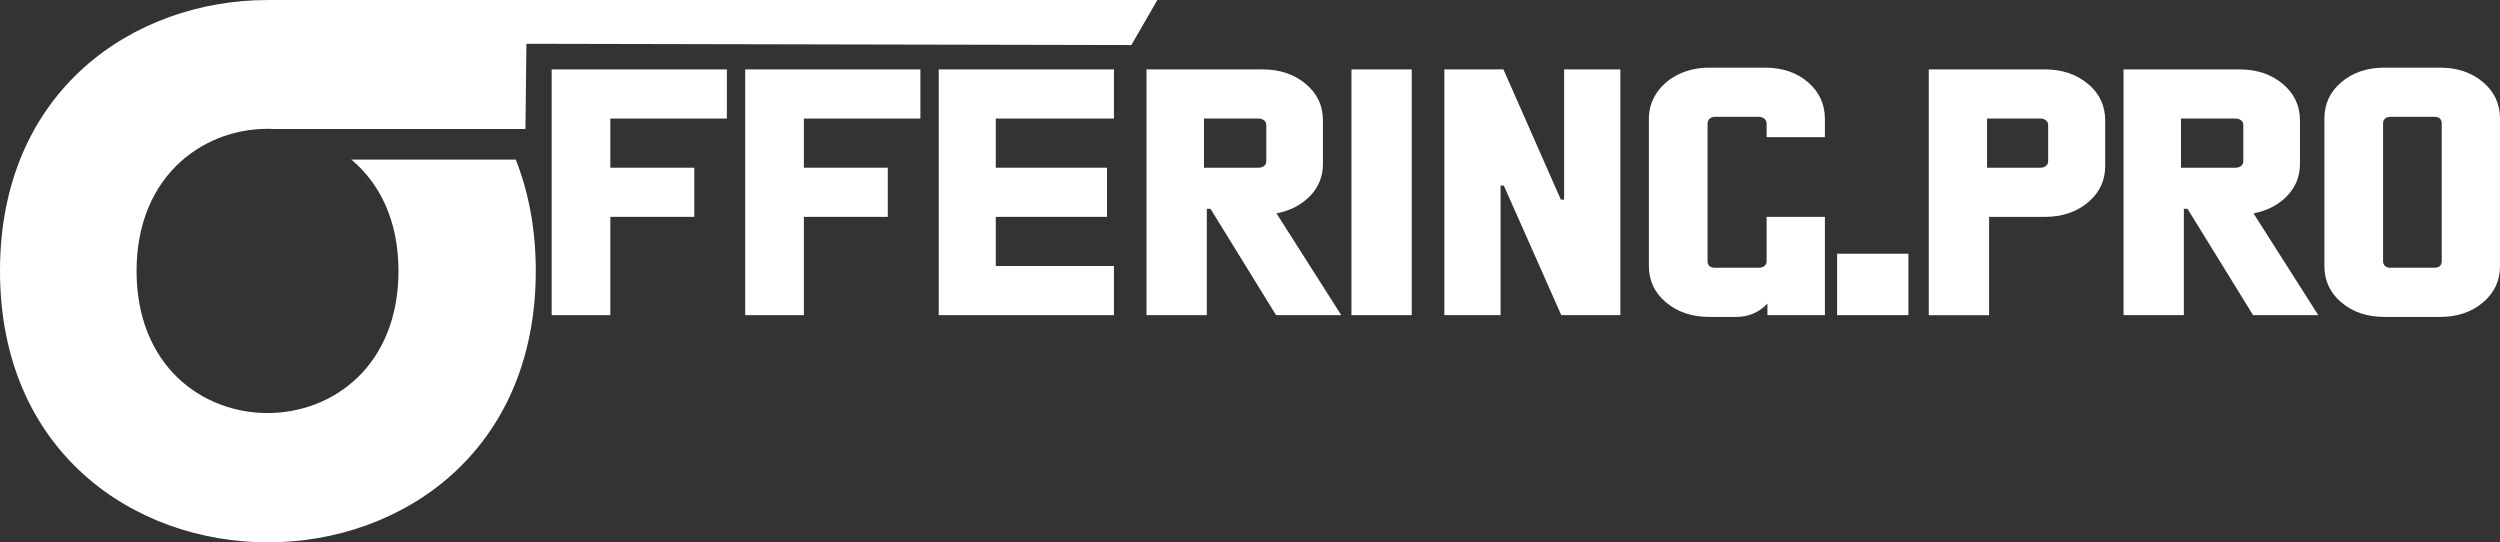 <?xml version="1.0" encoding="UTF-8"?><svg id="a" xmlns="http://www.w3.org/2000/svg" viewBox="0 0 5895.43 1278.93"><rect x="0" y="0" width="5895.43" height="1278.93" fill="#333333" stroke="none"/><defs><style>.b,.c{fill:#fff;}.c{fill-rule:evenodd;}</style></defs><path class="c" d="M1216.23,376.4h-387.61c65.9,55.05,111.06,142.53,111.06,262.44,0,446.96-617.65,446.96-617.65,0,0-229.39,165.28-342.64,324.85-334.67h592.19l2.33-200.95,1426.56,3L2729.28,0,631.46,.05v.02C315.68,.19,0,213.11,0,638.84c0,853.45,1263.46,853.45,1263.46,0,0-98.98-17.07-186.46-47.23-262.44Z"/><g><path class="b" d="M1714.09,163.68v115.9h-274.8v115.91h197.93v115.9h-197.93v231.8h-138.35V163.68h413.15Z"/><path class="b" d="M2170.46,163.68v115.9h-274.8v115.91h197.93v115.9h-197.93v231.8h-138.35V163.68h413.15Z"/><path class="b" d="M2626.84,163.68v115.9h-278.64v115.91h262.3v115.9h-262.3v115.9h278.64v115.9h-413.15V163.68h413.15Z"/><path class="b" d="M3162.95,743.2h-153.73l-154.68-250.84h-8.65v250.84h-142.2V163.68h273.83c40.34,0,74.14,11.32,101.36,33.95,27.22,22.64,40.83,51.33,40.83,86.1v102.66c0,29.8-10.26,55.2-30.75,76.17-20.5,20.98-46.76,34.49-78.78,40.56l152.76,240.09Zm-195.04-347.7c5.12,0,9.44-1.38,12.96-4.14,3.53-2.75,5.29-6.62,5.29-11.59v-84.45c0-4.96-1.76-8.82-5.29-11.59-3.53-2.75-7.85-4.14-12.96-4.14h-128.74v115.91h128.74Z"/><path class="b" d="M3329.16,743.2h-142.2V163.68h142.2V743.2Z"/><path class="b" d="M3538.62,743.2h-132.59V163.68h139.32l135.46,307.14h7.69V163.68h132.6V743.2h-139.32l-135.48-305.48h-7.69v305.48Z"/><path class="b" d="M4303.41,323.46h-137.4v-31.45c0-4.97-1.76-8.97-5.29-12.01s-8.16-4.55-13.93-4.55h-101.84c-5.78,0-10.26,1.52-13.46,4.55-3.21,3.03-4.8,7.04-4.8,12.01v323.7c0,10.49,6.08,15.73,18.26,15.73h101.84c5.77,0,10.4-1.38,13.93-4.14,3.53-2.75,5.29-6.62,5.29-11.59v-104.31h137.4v231.8h-135.48v-27.32c-19.85,20.98-44.52,31.46-73.98,31.46h-63.42c-40.36,0-74.14-11.31-101.36-33.95-27.22-22.63-40.83-51.32-40.83-86.1V280.41c0-22.62,6.24-43.18,18.73-61.67,12.49-18.48,29.62-32.98,51.41-43.47,21.78-10.48,45.79-15.73,72.06-15.73h131.63c40.99,0,74.78,11.46,101.36,34.36,26.59,22.91,39.88,51.74,39.88,86.51v43.05Z"/><path class="b" d="M4500.37,743.2h-168.15v-144.88h168.15v144.88Z"/><path class="b" d="M4548.4,743.2V163.68h273.83c40.34,0,74.14,11.32,101.36,33.95,27.22,22.64,40.83,51.33,40.83,86.1v107.63c0,34.77-13.61,63.47-40.83,86.1-27.22,22.64-61.02,33.95-101.36,33.95h-131.63v231.8h-142.2Zm263.27-347.7c5.12,0,9.44-1.38,12.96-4.14,3.53-2.75,5.29-6.62,5.29-11.59v-84.45c0-4.96-1.76-8.82-5.29-11.59-3.53-2.75-7.85-4.14-12.96-4.14h-125.87v115.91h125.87Z"/><path class="b" d="M5466.92,743.2h-153.73l-154.68-250.84h-8.65v250.84h-142.2V163.68h273.83c40.34,0,74.14,11.32,101.36,33.95,27.22,22.64,40.83,51.33,40.83,86.1v102.66c0,29.8-10.26,55.2-30.75,76.17-20.5,20.98-46.76,34.49-78.78,40.56l152.76,240.09Zm-195.04-347.7c5.12,0,9.44-1.38,12.96-4.14,3.53-2.75,5.29-6.62,5.29-11.59v-84.45c0-4.96-1.76-8.82-5.29-11.59-3.53-2.75-7.85-4.14-12.96-4.14h-128.74v115.91h128.74Z"/><path class="b" d="M5622.57,747.34c-40.36,0-73.98-11.31-100.89-33.95-26.9-22.63-40.36-51.32-40.36-86.1V279.58c0-34.76,13.45-63.46,40.36-86.1,26.9-22.63,60.53-33.95,100.89-33.95h131.63c40.34,0,73.97,11.32,100.87,33.95,26.9,22.64,40.36,51.33,40.36,86.1v347.71c0,34.77-13.45,63.47-40.36,86.1-26.9,22.64-60.53,33.95-100.87,33.95h-131.63Zm117.21-115.9c12.17,0,18.25-5.24,18.25-15.73V291.18c0-10.48-6.08-15.73-18.25-15.73h-102.81c-5.13,0-9.29,1.39-12.5,4.14-3.21,2.75-4.8,6.62-4.8,11.59v324.53c0,4.97,1.59,8.83,4.8,11.59,3.21,2.76,7.37,4.14,12.5,4.14h102.81Z"/></g></svg>